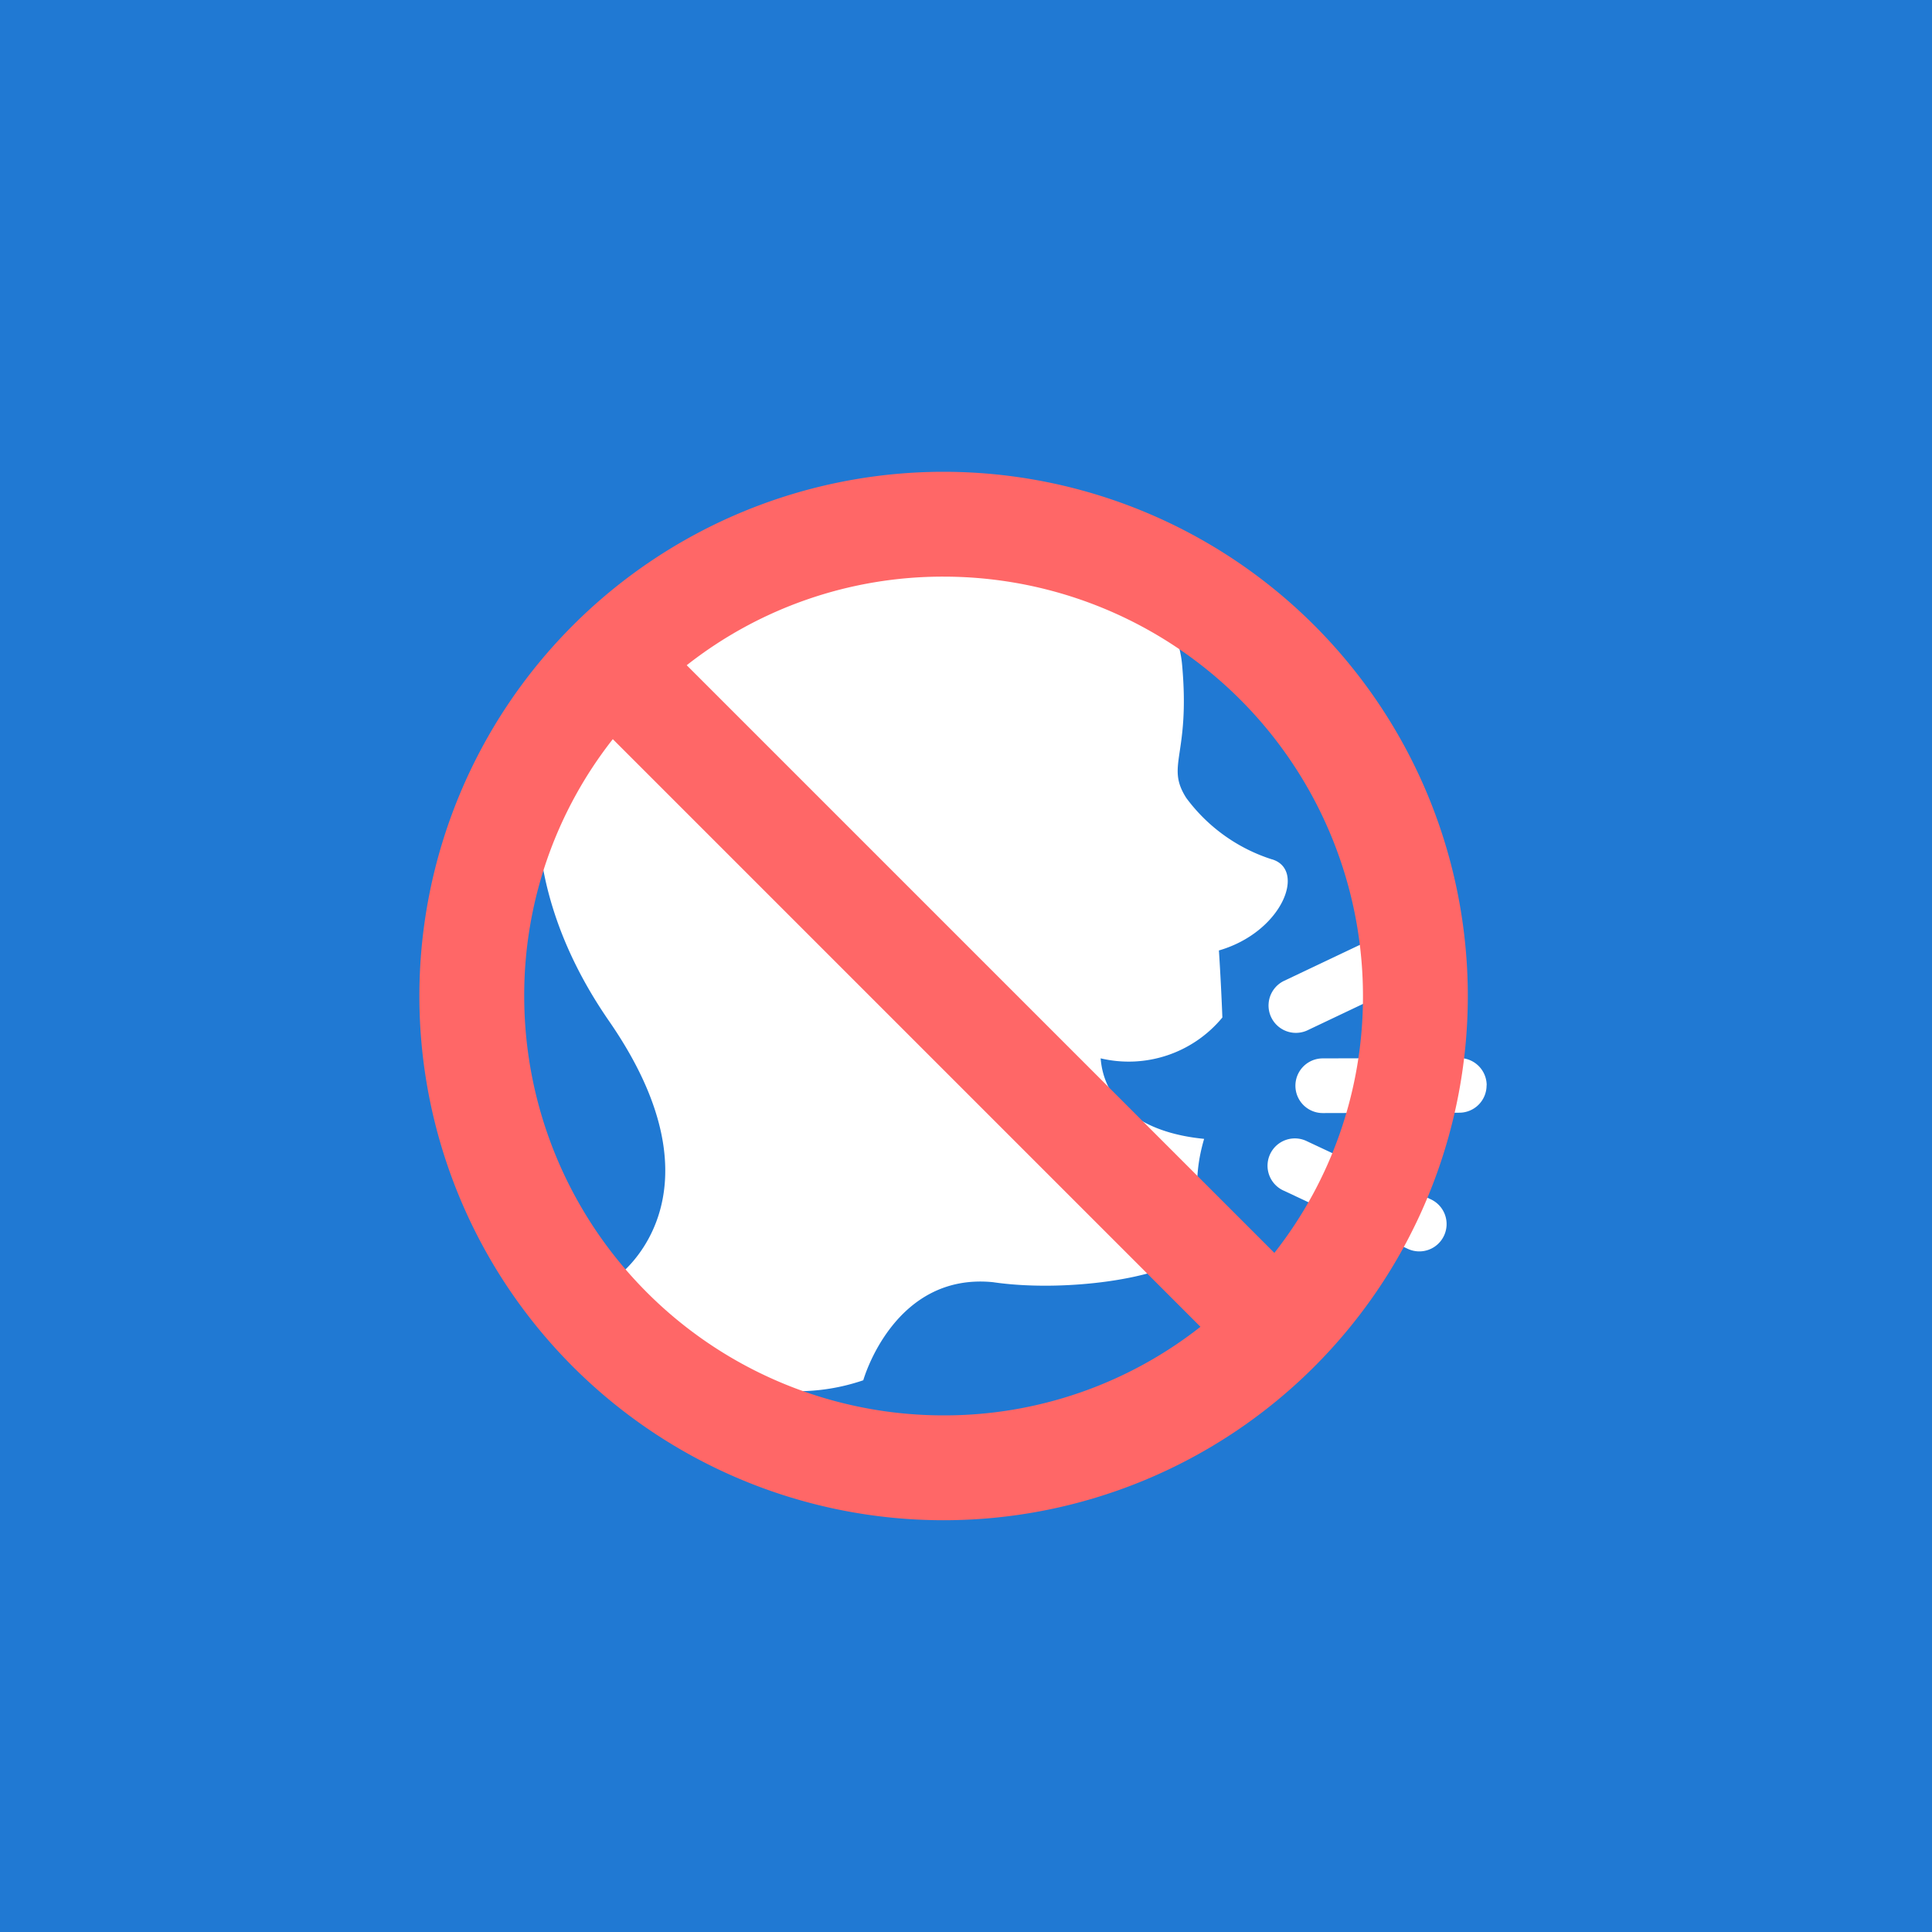 <svg xmlns="http://www.w3.org/2000/svg" width="36.855" height="36.855" viewBox="0 0 36.855 36.855"><defs><style>.a{fill:#2079d3;}.b{fill:#fff;}.c{fill:#ff6767;}</style></defs><rect class="a" width="36.855" height="36.855" transform="translate(0)"/><g transform="translate(10.258 9.149)"><g transform="translate(0 0)"><g transform="translate(0 0)"><g transform="translate(13.928 8.4)"><path class="b" d="M398.15,266.4a.52.52,0,0,1-.52.523l-2.605.007a.521.521,0,0,1,0-1.043l2.605-.007a.521.521,0,0,1,.522.52" transform="translate(-393.978 -263.246)"/><path class="b" d="M383.492,194.182a.521.521,0,0,1-.247.695l-2.353,1.118a.522.522,0,0,1-.447-.943l2.353-1.117a.521.521,0,0,1,.694.248" transform="translate(-380.147 -193.885)"/><path class="b" d="M383.739,309.662a.521.521,0,0,0-.25-.693l-2.359-1.106a.521.521,0,1,0-.442.943l2.358,1.106a.52.52,0,0,0,.693-.25" transform="translate(-380.379 -303.639)"/></g><path class="b" d="M14.005-28.147a3.265,3.265,0,0,1-1.634-1.172c-.4-.629.081-.793-.08-2.548-.148-1.606-2.36-3.334-5.049-3.51a6.847,6.847,0,0,0-3.8.882C.1-32.666-1.225-28.8,1.359-25.064c2.329,3.366.144,4.887.144,4.887s.087.709,1.518,1.661a3.881,3.881,0,0,0,3.189.306s.579-2.06,2.474-1.871c1.358.2,3.265-.067,3.747-.534.451-.436-.079-.983.281-2.2-1.232-.12-1.909-.708-1.974-1.536a2.318,2.318,0,0,0,2.322-.779c-.01-.281-.039-.879-.066-1.279,1.209-.35,1.673-1.543,1.011-1.739" transform="translate(0 35.391)"/></g></g></g><path class="c" d="M12,2A10,10,0,1,0,22,12,10,10,0,0,0,12,2Zm0,18a8,8,0,0,1-8-8A7.9,7.9,0,0,1,5.69,7.1L16.9,18.31A7.9,7.9,0,0,1,12,20Zm6.31-3.1L7.1,5.69A7.9,7.9,0,0,1,12,4a8,8,0,0,1,8,8A7.9,7.9,0,0,1,18.31,16.9Z" transform="translate(6 7)"/></svg>